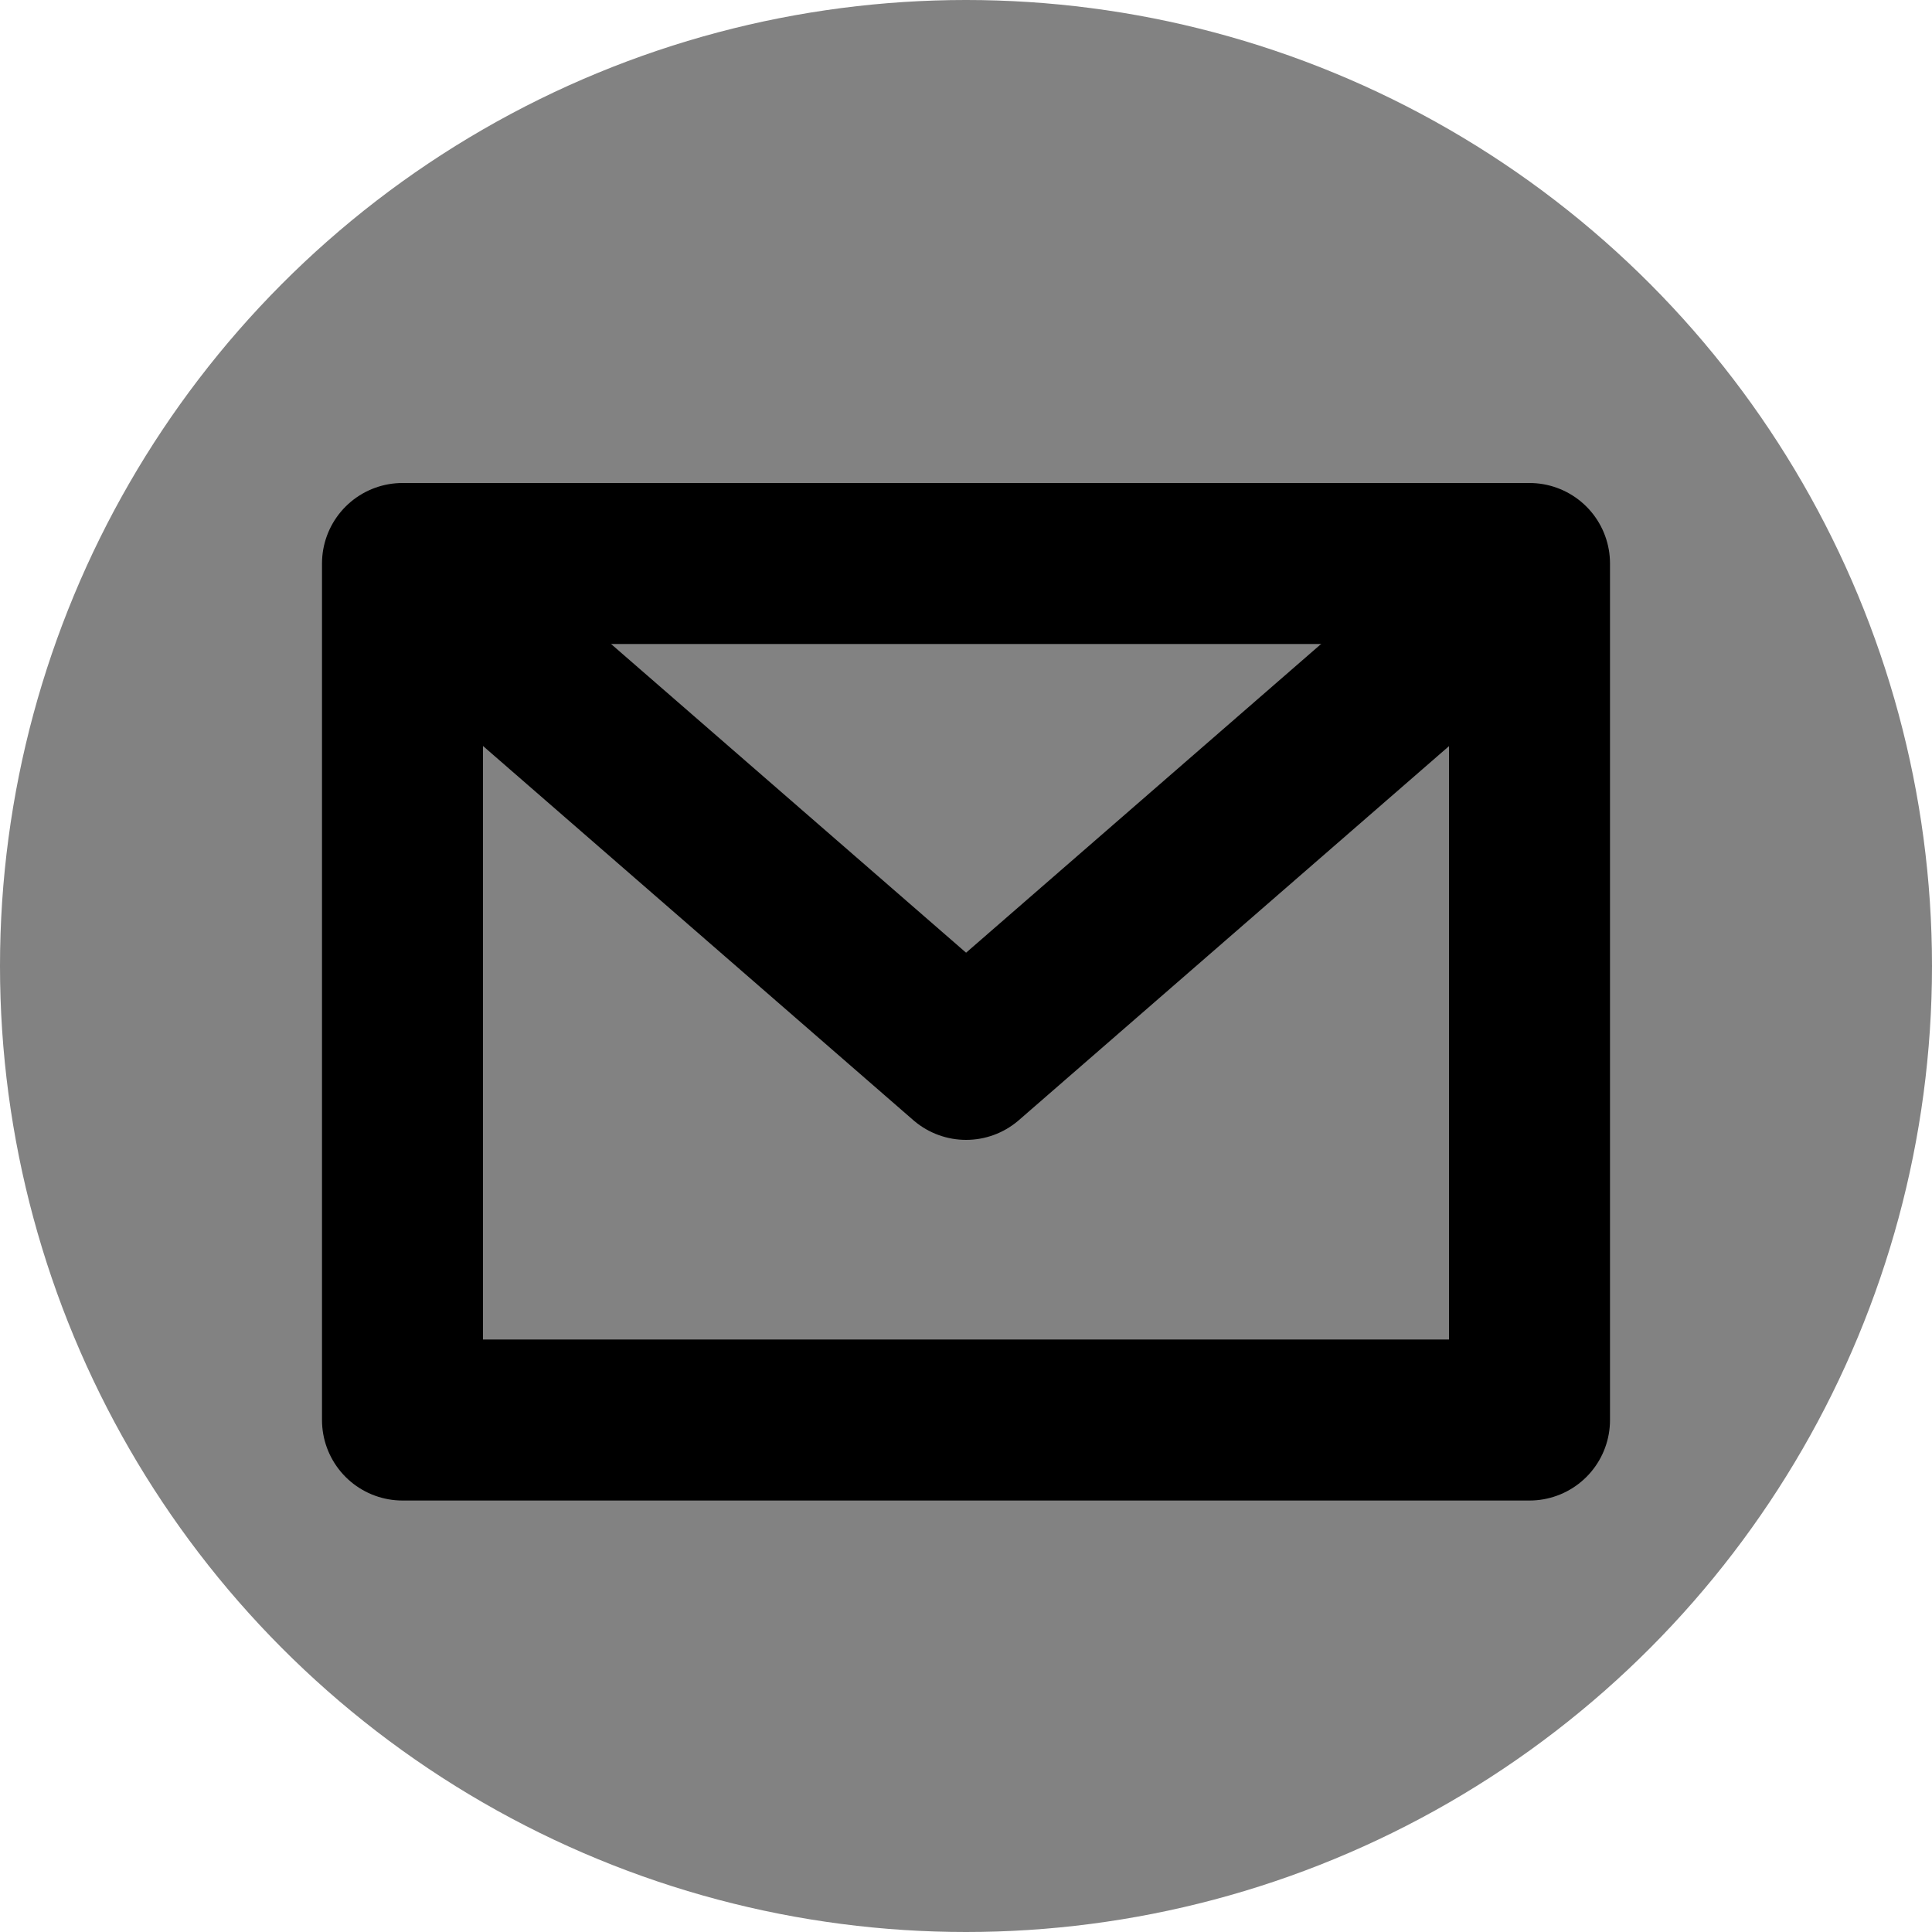 <svg width="24" height="24" viewBox="0 0 24 24" fill="none" xmlns="http://www.w3.org/2000/svg">
    <circle cx="12" cy="12" r="12" fill="#828282"/>
    <path d="M5 7H19V17.64H5V7Z" stroke="black" stroke-width="2" stroke-linecap="round" stroke-linejoin="round"/>
    <path d="M5.561 7.56L12.001 13.16L18.441 7.56" stroke="black" stroke-width="2" stroke-linecap="round" stroke-linejoin="round"/>
</svg>
